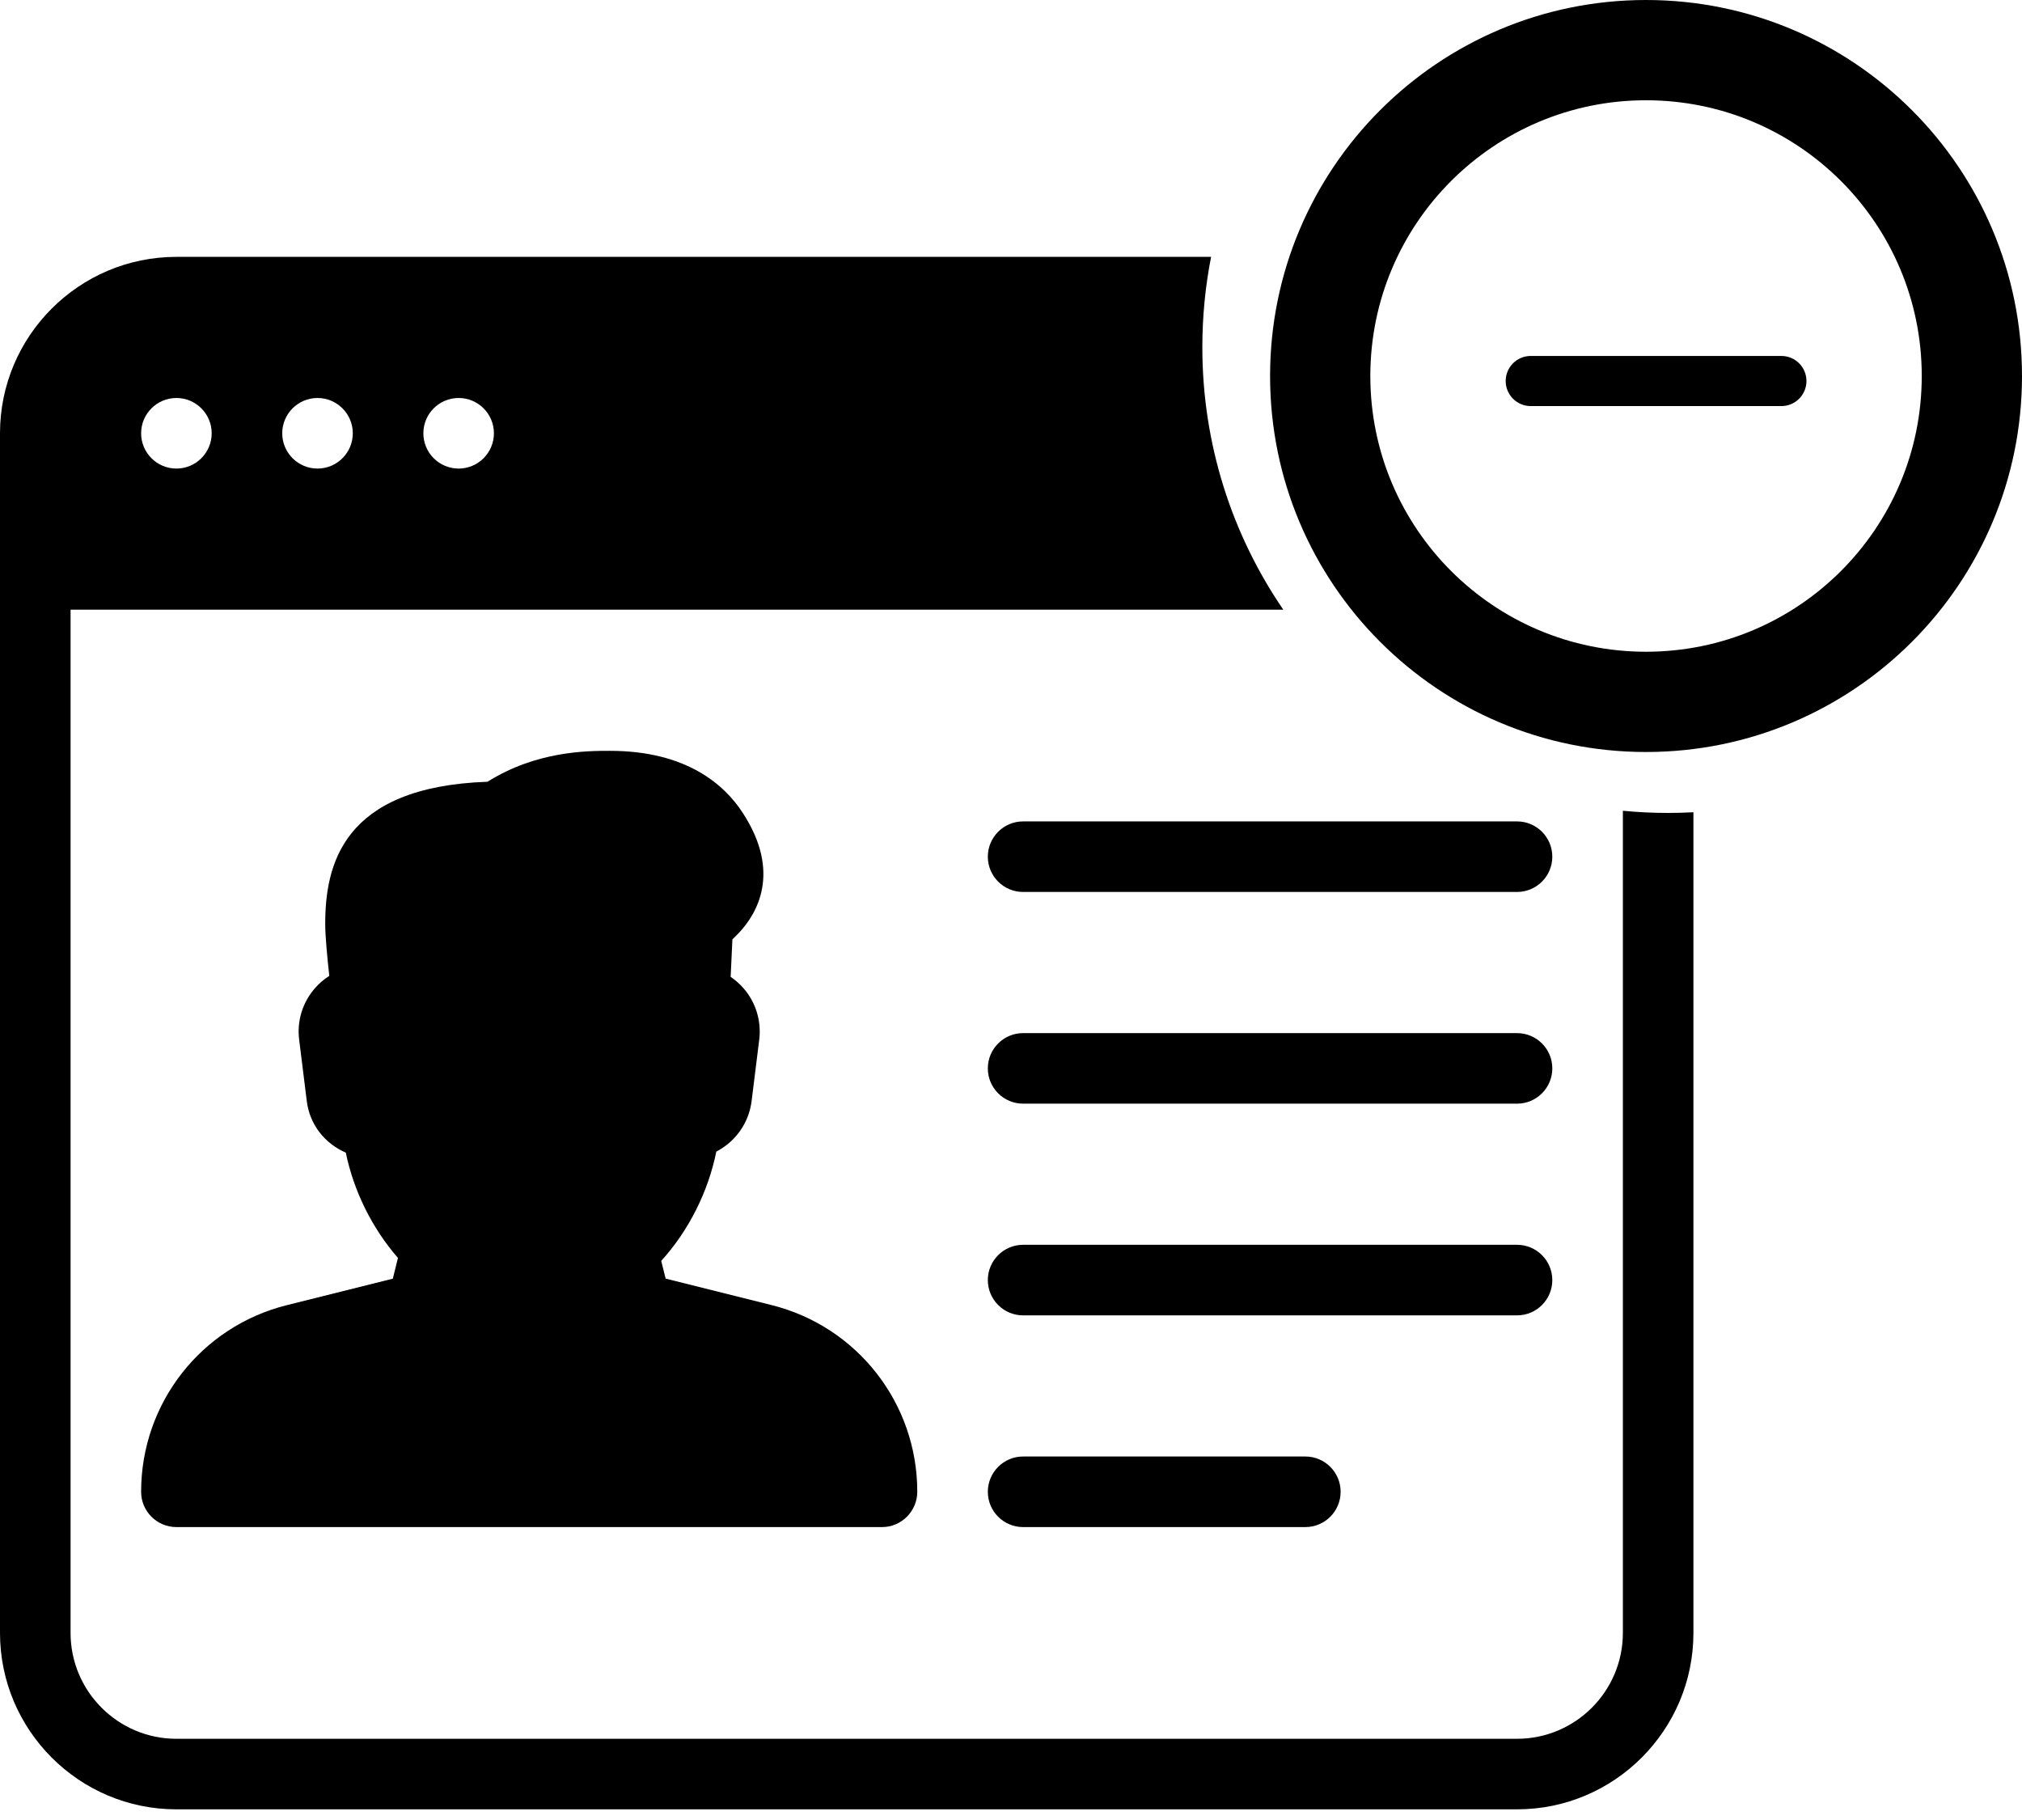 <svg width="100" height="90" viewBox="0 0 100 90" fill="none" xmlns="http://www.w3.org/2000/svg">
<path d="M50.599 44.108H75.026C75.989 44.108 76.771 43.327 76.771 42.364C76.771 41.4 75.99 40.619 75.026 40.619H50.599C49.636 40.619 48.854 41.401 48.854 42.364C48.854 43.327 49.636 44.108 50.599 44.108Z" fill="black"/>
<path d="M8.724 75.515H43.62C44.583 75.515 45.365 74.73 45.365 73.766C45.365 69.394 42.399 65.597 38.159 64.537L32.921 63.228L32.701 62.352C34.062 60.852 35.025 58.936 35.426 56.947C36.358 56.465 37.032 55.551 37.171 54.452L37.548 51.416C37.663 50.494 37.381 49.566 36.77 48.868C36.581 48.652 36.369 48.467 36.135 48.306L36.222 46.453L36.539 46.136C37.44 45.18 38.654 43.138 36.731 40.193C35.824 38.797 33.94 37.129 30.164 37.129C29.054 37.129 26.545 37.129 24.11 38.658C16.928 38.909 16.084 42.779 16.084 45.703C16.084 46.279 16.185 47.357 16.286 48.258C16.027 48.422 15.787 48.624 15.584 48.858C14.963 49.562 14.677 50.494 14.796 51.419L15.173 54.455C15.316 55.593 16.038 56.535 17.102 56.999C17.493 58.901 18.407 60.743 19.681 62.205L19.427 63.231L14.189 64.54C9.945 65.597 6.979 69.394 6.979 73.77C6.979 74.733 7.761 75.515 8.724 75.515Z" fill="black"/>
<path fill-rule="evenodd" clip-rule="evenodd" d="M59.896 12.702H8.724C3.912 12.702 0 16.617 0 21.426V80.749C0 85.558 3.912 89.473 8.724 89.473H75.026C79.838 89.473 83.75 85.558 83.75 80.749V40.166C83.334 40.189 82.915 40.2 82.494 40.2C81.741 40.2 80.996 40.164 80.261 40.093L80.261 80.749C80.261 83.635 77.912 85.984 75.026 85.984H8.724C5.838 85.984 3.49 83.635 3.49 80.749V30.15H63.467C60.94 26.454 59.463 21.984 59.463 17.169C59.463 15.641 59.612 14.147 59.896 12.702ZM24.427 21.426C24.427 20.463 23.646 19.681 22.682 19.681C21.719 19.681 20.938 20.463 20.938 21.426C20.938 22.389 21.719 23.171 22.682 23.171C23.646 23.171 24.427 22.389 24.427 21.426ZM17.448 21.426C17.448 20.463 16.666 19.681 15.703 19.681C14.74 19.681 13.958 20.463 13.958 21.426C13.958 22.389 14.74 23.171 15.703 23.171C16.666 23.171 17.448 22.389 17.448 21.426ZM10.469 21.426C10.469 20.463 9.687 19.681 8.724 19.681C7.761 19.681 6.979 20.463 6.979 21.426C6.979 22.389 7.761 23.171 8.724 23.171C9.687 23.171 10.469 22.389 10.469 21.426Z" fill="black"/>
<path d="M50.599 75.515H64.557C65.52 75.515 66.302 74.733 66.302 73.77C66.302 72.807 65.521 72.025 64.558 72.025H50.599C49.636 72.025 48.854 72.807 48.854 73.77C48.854 74.733 49.636 75.515 50.599 75.515Z" fill="black"/>
<path d="M50.599 54.577H75.026C75.989 54.577 76.771 53.795 76.771 52.832C76.771 51.869 75.99 51.088 75.026 51.088H50.599C49.636 51.088 48.854 51.869 48.854 52.833C48.854 53.796 49.636 54.577 50.599 54.577Z" fill="black"/>
<path d="M50.599 65.046H75.026C75.989 65.046 76.771 64.264 76.771 63.301C76.771 62.338 75.99 61.556 75.026 61.556H50.599C49.636 61.556 48.854 62.338 48.854 63.301C48.854 64.264 49.636 65.046 50.599 65.046Z" fill="black"/>
<path fill-rule="evenodd" clip-rule="evenodd" d="M81.406 32.229C88.937 32.229 95.042 26.124 95.042 18.594C95.042 11.063 88.937 4.958 81.406 4.958C73.876 4.958 67.771 11.063 67.771 18.594C67.771 26.124 73.876 32.229 81.406 32.229ZM81.406 37.187C91.675 37.187 100 28.863 100 18.594C100 8.325 91.675 0 81.406 0C71.137 0 62.813 8.325 62.813 18.594C62.813 28.863 71.137 37.187 81.406 37.187Z" fill="black"/>
<path fill-rule="evenodd" clip-rule="evenodd" d="M74.465 18.842C74.465 18.157 75.02 17.602 75.704 17.602H88.1C88.785 17.602 89.34 18.157 89.34 18.842C89.34 19.526 88.785 20.081 88.1 20.081H75.704C75.02 20.081 74.465 19.526 74.465 18.842Z" fill="black"/>
</svg>
